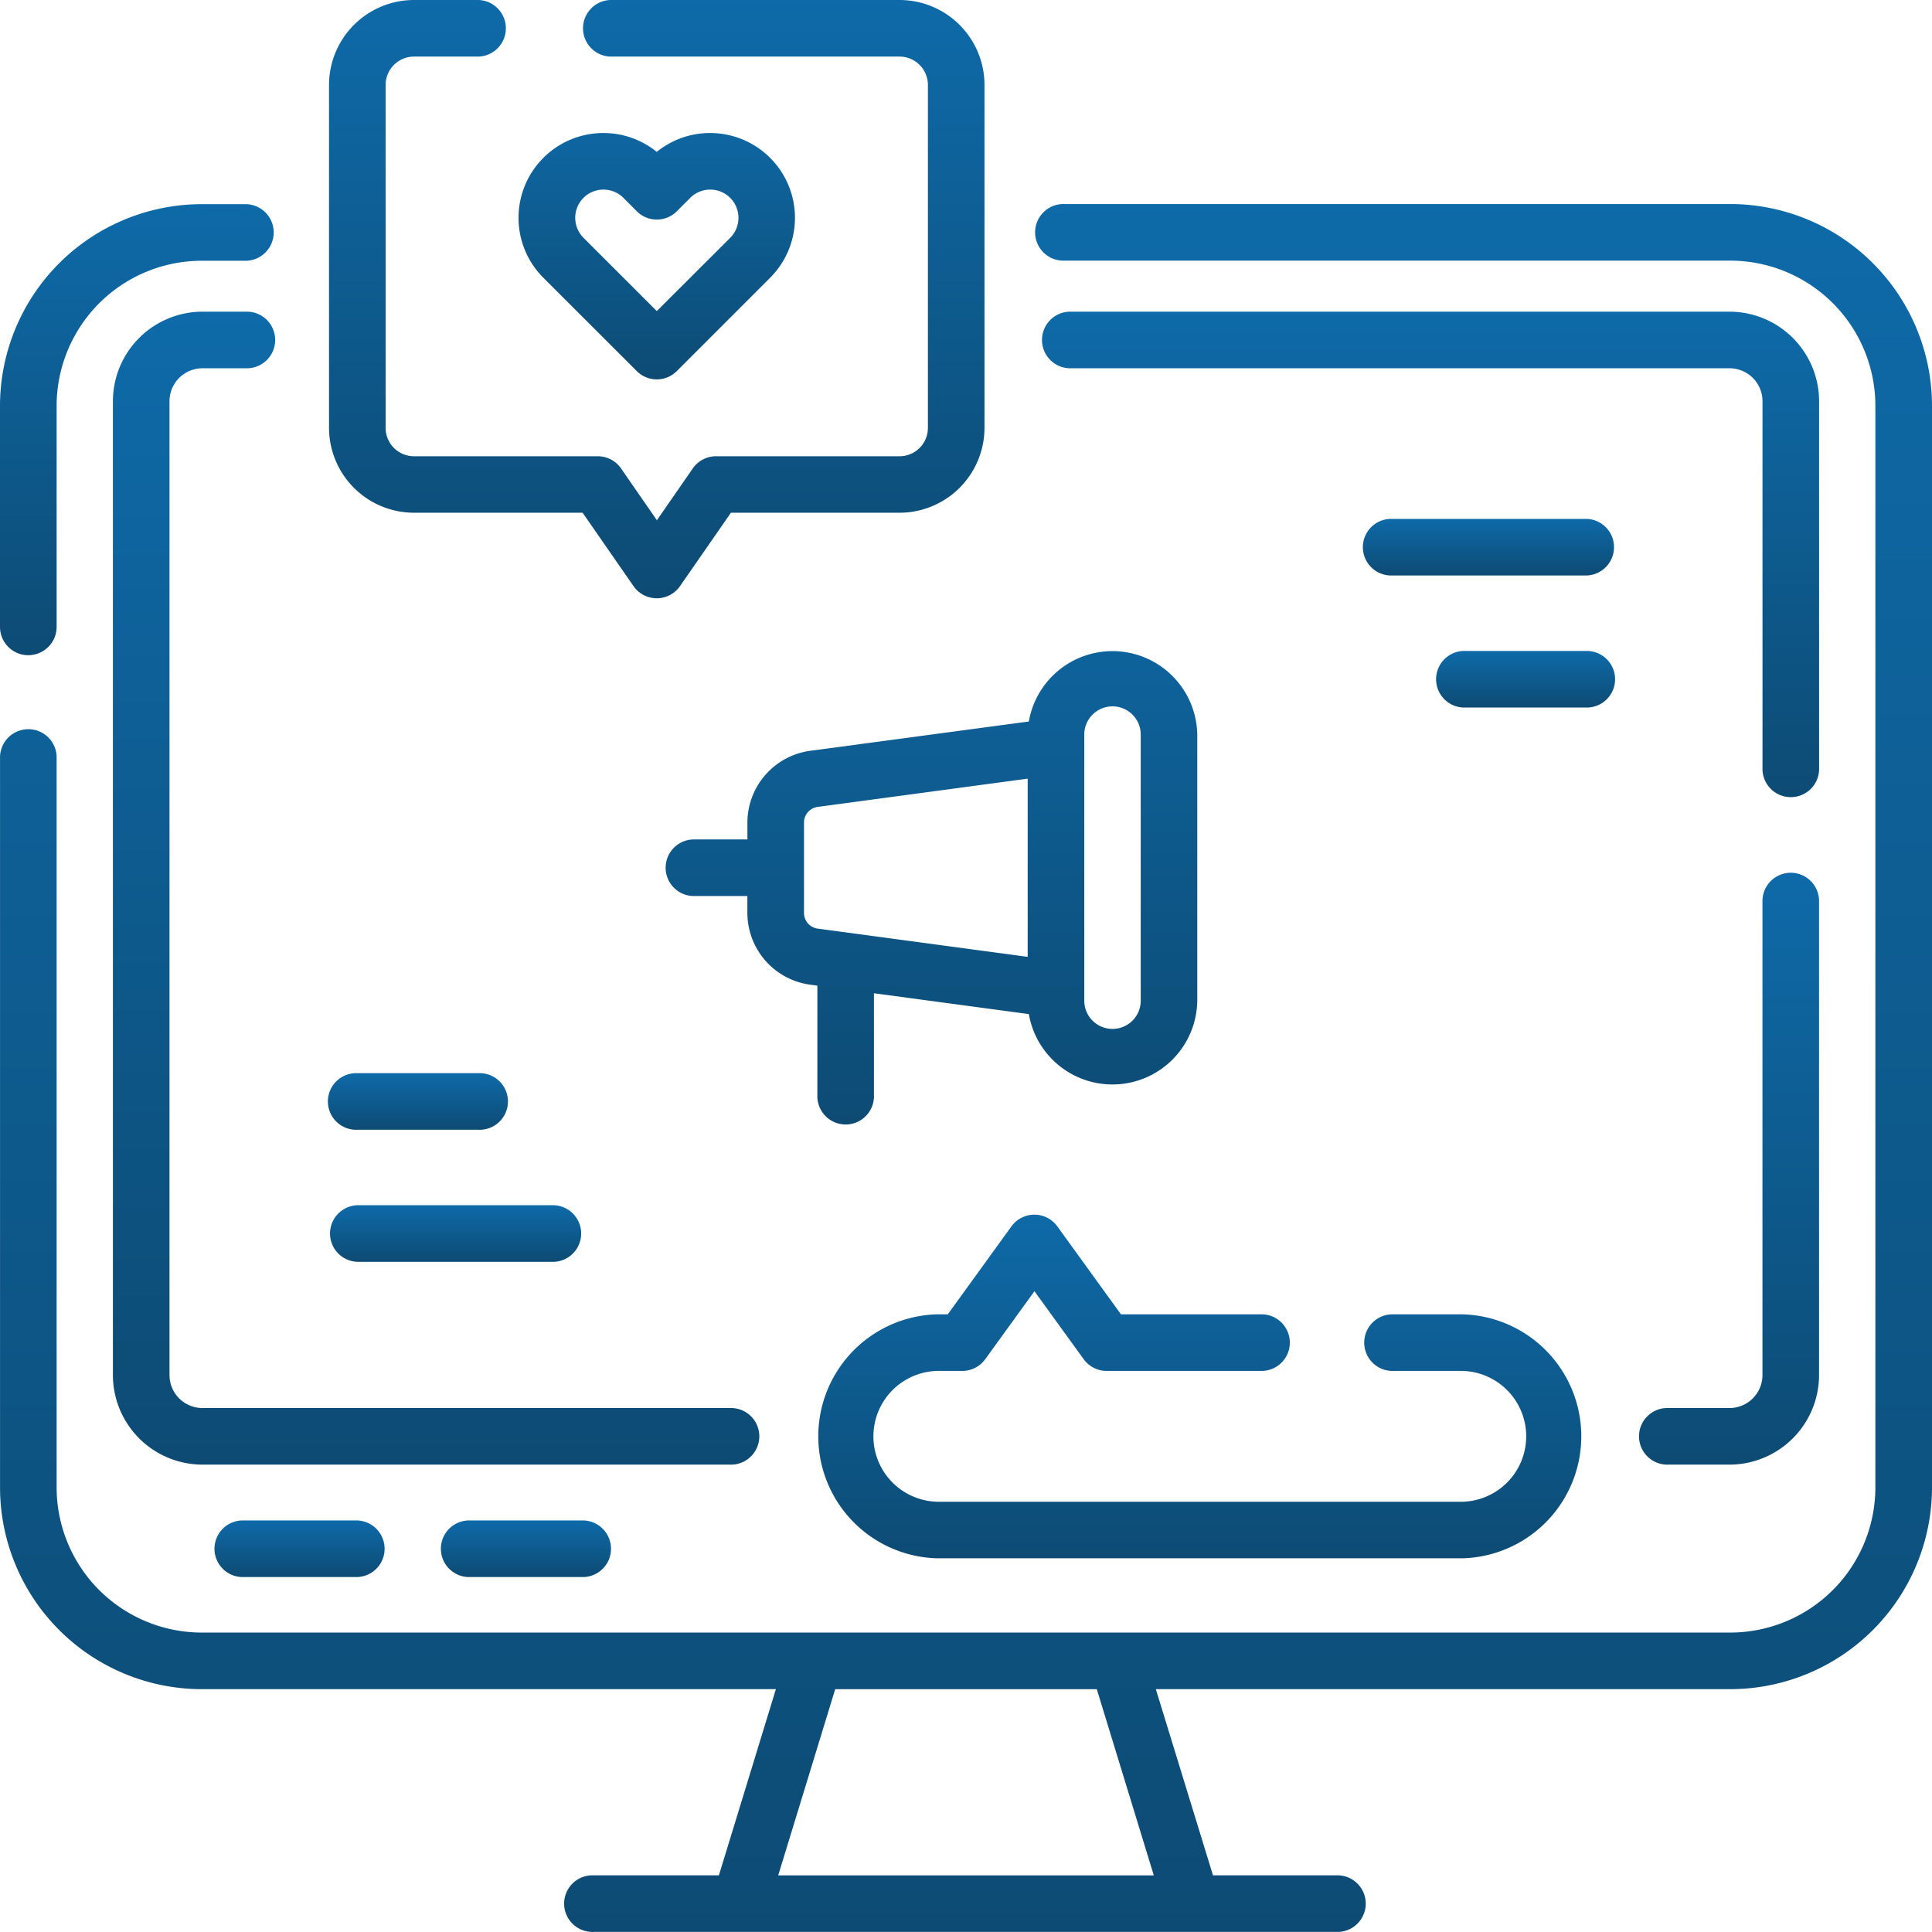 <svg id="social-media-marketing" xmlns="http://www.w3.org/2000/svg" xmlns:xlink="http://www.w3.org/1999/xlink" width="48.307" height="48.306" viewBox="0 0 48.307 48.306">
  <defs>
    <linearGradient id="linear-gradient" x1="0.5" x2="0.5" y2="1" gradientUnits="objectBoundingBox">
      <stop offset="0" stop-color="#0e6aa8"/>
      <stop offset="1" stop-color="#0d4b74"/>
    </linearGradient>
  </defs>
  <path id="Path_100" data-name="Path 100" d="M.708,65.379a.708.708,0,0,0,.708-.708V59.149a3.631,3.631,0,0,1,3.621-3.632H6.109a.708.708,0,1,0,0-1.415H5.037A5.048,5.048,0,0,0,0,59.149v5.523a.708.708,0,0,0,.708.708Z" transform="translate(0 -48.997)" fill="url(#linear-gradient)"/>
  <path id="Path_101" data-name="Path 101" d="M43.27,54.1H26.616a.708.708,0,1,0,0,1.415H43.27a3.631,3.631,0,0,1,3.621,3.632V86.186a3.631,3.631,0,0,1-3.621,3.632H5.037a3.631,3.631,0,0,1-3.621-3.632V67.965a.708.708,0,1,0-1.415,0v18.22a5.048,5.048,0,0,0,5.037,5.048H19.4l-1.425,4.655H14.84a.708.708,0,1,0,0,1.415H33.467a.708.708,0,0,0,0-1.415H30.329L28.9,91.233H43.27a5.048,5.048,0,0,0,5.037-5.048V59.15A5.048,5.048,0,0,0,43.27,54.1ZM19.458,95.889l1.425-4.655h6.541l1.425,4.655Z" transform="translate(0 -48.998)" fill="url(#linear-gradient)"/>
  <path id="Path_102" data-name="Path 102" d="M32.161,84.017H33.3a.708.708,0,0,0,0-1.415H32.161a2.242,2.242,0,0,0-2.237,2.241v24.346a2.242,2.242,0,0,0,2.237,2.241H45.352a.708.708,0,1,0,0-1.415H32.161a.825.825,0,0,1-.822-.826V84.843A.825.825,0,0,1,32.161,84.017Z" transform="translate(-27.101 -74.809)" fill="url(#linear-gradient)"/>
  <path id="Path_103" data-name="Path 103" d="M438.409,231.3a.708.708,0,0,0-.708.708v11.85a.825.825,0,0,1-.822.826h-1.53a.708.708,0,1,0,0,1.415h1.53a2.242,2.242,0,0,0,2.237-2.241v-11.85A.708.708,0,0,0,438.409,231.3Z" transform="translate(-393.633 -209.478)" fill="url(#linear-gradient)"/>
  <path id="Path_104" data-name="Path 104" d="M295.313,84.843a2.242,2.242,0,0,0-2.237-2.241H276.564a.708.708,0,0,0,0,1.415h16.512a.825.825,0,0,1,.822.826v9.163a.708.708,0,1,0,1.415,0Z" transform="translate(-249.829 -74.809)" fill="url(#linear-gradient)"/>
  <path id="Path_105" data-name="Path 105" d="M180.276,174.966a1.814,1.814,0,0,0-1.566,1.793v.423H177.4a.708.708,0,1,0,0,1.415h1.309v.423a1.814,1.814,0,0,0,1.566,1.793l.184.025v2.79a.708.708,0,0,0,1.415,0v-2.6l3.873.521a2.121,2.121,0,0,0,4.211-.358v-6.6a2.121,2.121,0,0,0-4.211-.358Zm5.442,5.152-5.253-.707a.394.394,0,0,1-.34-.39v-2.262a.394.394,0,0,1,.34-.39l5.253-.707Zm1.415-5.531a.706.706,0,1,1,1.411,0v6.6a.706.706,0,1,1-1.411,0Z" transform="translate(-160.022 -156.193)" fill="url(#linear-gradient)"/>
  <path id="Path_106" data-name="Path 106" d="M89.317,12.82h4.217l1.273,1.835a.708.708,0,0,0,1.163,0l1.273-1.835h4.217a2.126,2.126,0,0,0,2.123-2.124V2.123A2.126,2.126,0,0,0,101.46,0H94.226a.708.708,0,0,0,0,1.415h7.234a.709.709,0,0,1,.708.708V10.7a.709.709,0,0,1-.708.708H96.873a.708.708,0,0,0-.581.3l-.9,1.3-.9-1.3a.707.707,0,0,0-.581-.3H89.317a.709.709,0,0,1-.708-.708V2.123a.709.709,0,0,1,.708-.708h1.617a.708.708,0,0,0,0-1.415H89.317a2.126,2.126,0,0,0-2.123,2.123V10.7A2.126,2.126,0,0,0,89.317,12.82Z" transform="translate(-78.967)" fill="url(#linear-gradient)"/>
  <path id="Path_107" data-name="Path 107" d="M57.263,402.938a.708.708,0,0,0,0,1.415h2.891a.708.708,0,0,0,0-1.415Z" transform="translate(-51.219 -364.921)" fill="url(#linear-gradient)"/>
  <path id="Path_108" data-name="Path 108" d="M117.263,402.938a.708.708,0,0,0,0,1.415h2.891a.708.708,0,0,0,0-1.415Z" transform="translate(-105.558 -364.921)" fill="url(#linear-gradient)"/>
  <path id="Path_109" data-name="Path 109" d="M140.4,41.21a.707.707,0,0,0,1,0l2.332-2.332a2.12,2.12,0,0,0-1.5-3.621h0a2.108,2.108,0,0,0-1.333.472,2.108,2.108,0,0,0-1.333-.472h0a2.12,2.12,0,0,0-1.5,3.621Zm-1.333-4.332a.7.7,0,0,1,.5-.206h0a.7.7,0,0,1,.5.208l.334.334a.707.707,0,0,0,1,0l.334-.334a.7.7,0,0,1,.5-.208h0a.7.7,0,0,1,.5.206.707.707,0,0,1,0,1L140.9,39.709l-1.832-1.832a.707.707,0,0,1,0-1Z" transform="translate(-124.478 -31.931)" fill="url(#linear-gradient)"/>
  <path id="Path_110" data-name="Path 110" d="M87.9,285.815h3.033a.708.708,0,1,0,0-1.415H87.9a.708.708,0,1,0,0,1.415Z" transform="translate(-78.967 -257.567)" fill="url(#linear-gradient)"/>
  <path id="Path_111" data-name="Path 111" d="M87.9,320.815h4.917a.708.708,0,0,0,0-1.415H87.9a.708.708,0,0,0,0,1.415Z" transform="translate(-78.967 -289.265)" fill="url(#linear-gradient)"/>
  <path id="Path_112" data-name="Path 112" d="M385.323,173.223a.708.708,0,0,0-.708-.708h-3.033a.708.708,0,1,0,0,1.415h3.033A.708.708,0,0,0,385.323,173.223Z" transform="translate(-344.94 -156.239)" fill="url(#linear-gradient)"/>
  <path id="Path_113" data-name="Path 113" d="M366.529,137.515h-4.917a.708.708,0,0,0,0,1.415h4.917a.708.708,0,0,0,0-1.415Z" transform="translate(-326.854 -124.541)" fill="url(#linear-gradient)"/>
  <path id="Path_114" data-name="Path 114" d="M219.125,325.823h.627a.707.707,0,0,0,.573-.293l1.231-1.7,1.231,1.7a.708.708,0,0,0,.573.293h3.9a.708.708,0,0,0,0-1.415h-3.541l-1.592-2.2a.708.708,0,0,0-1.146,0l-1.592,2.2h-.265a3.051,3.051,0,0,0,0,6.1h13.132a3.051,3.051,0,0,0,0-6.1h-1.72a.708.708,0,1,0,0,1.415h1.72a1.636,1.636,0,0,1,0,3.271H219.125a1.636,1.636,0,0,1,0-3.271Z" transform="translate(-195.691 -291.545)" fill="url(#linear-gradient)"/>
</svg>
